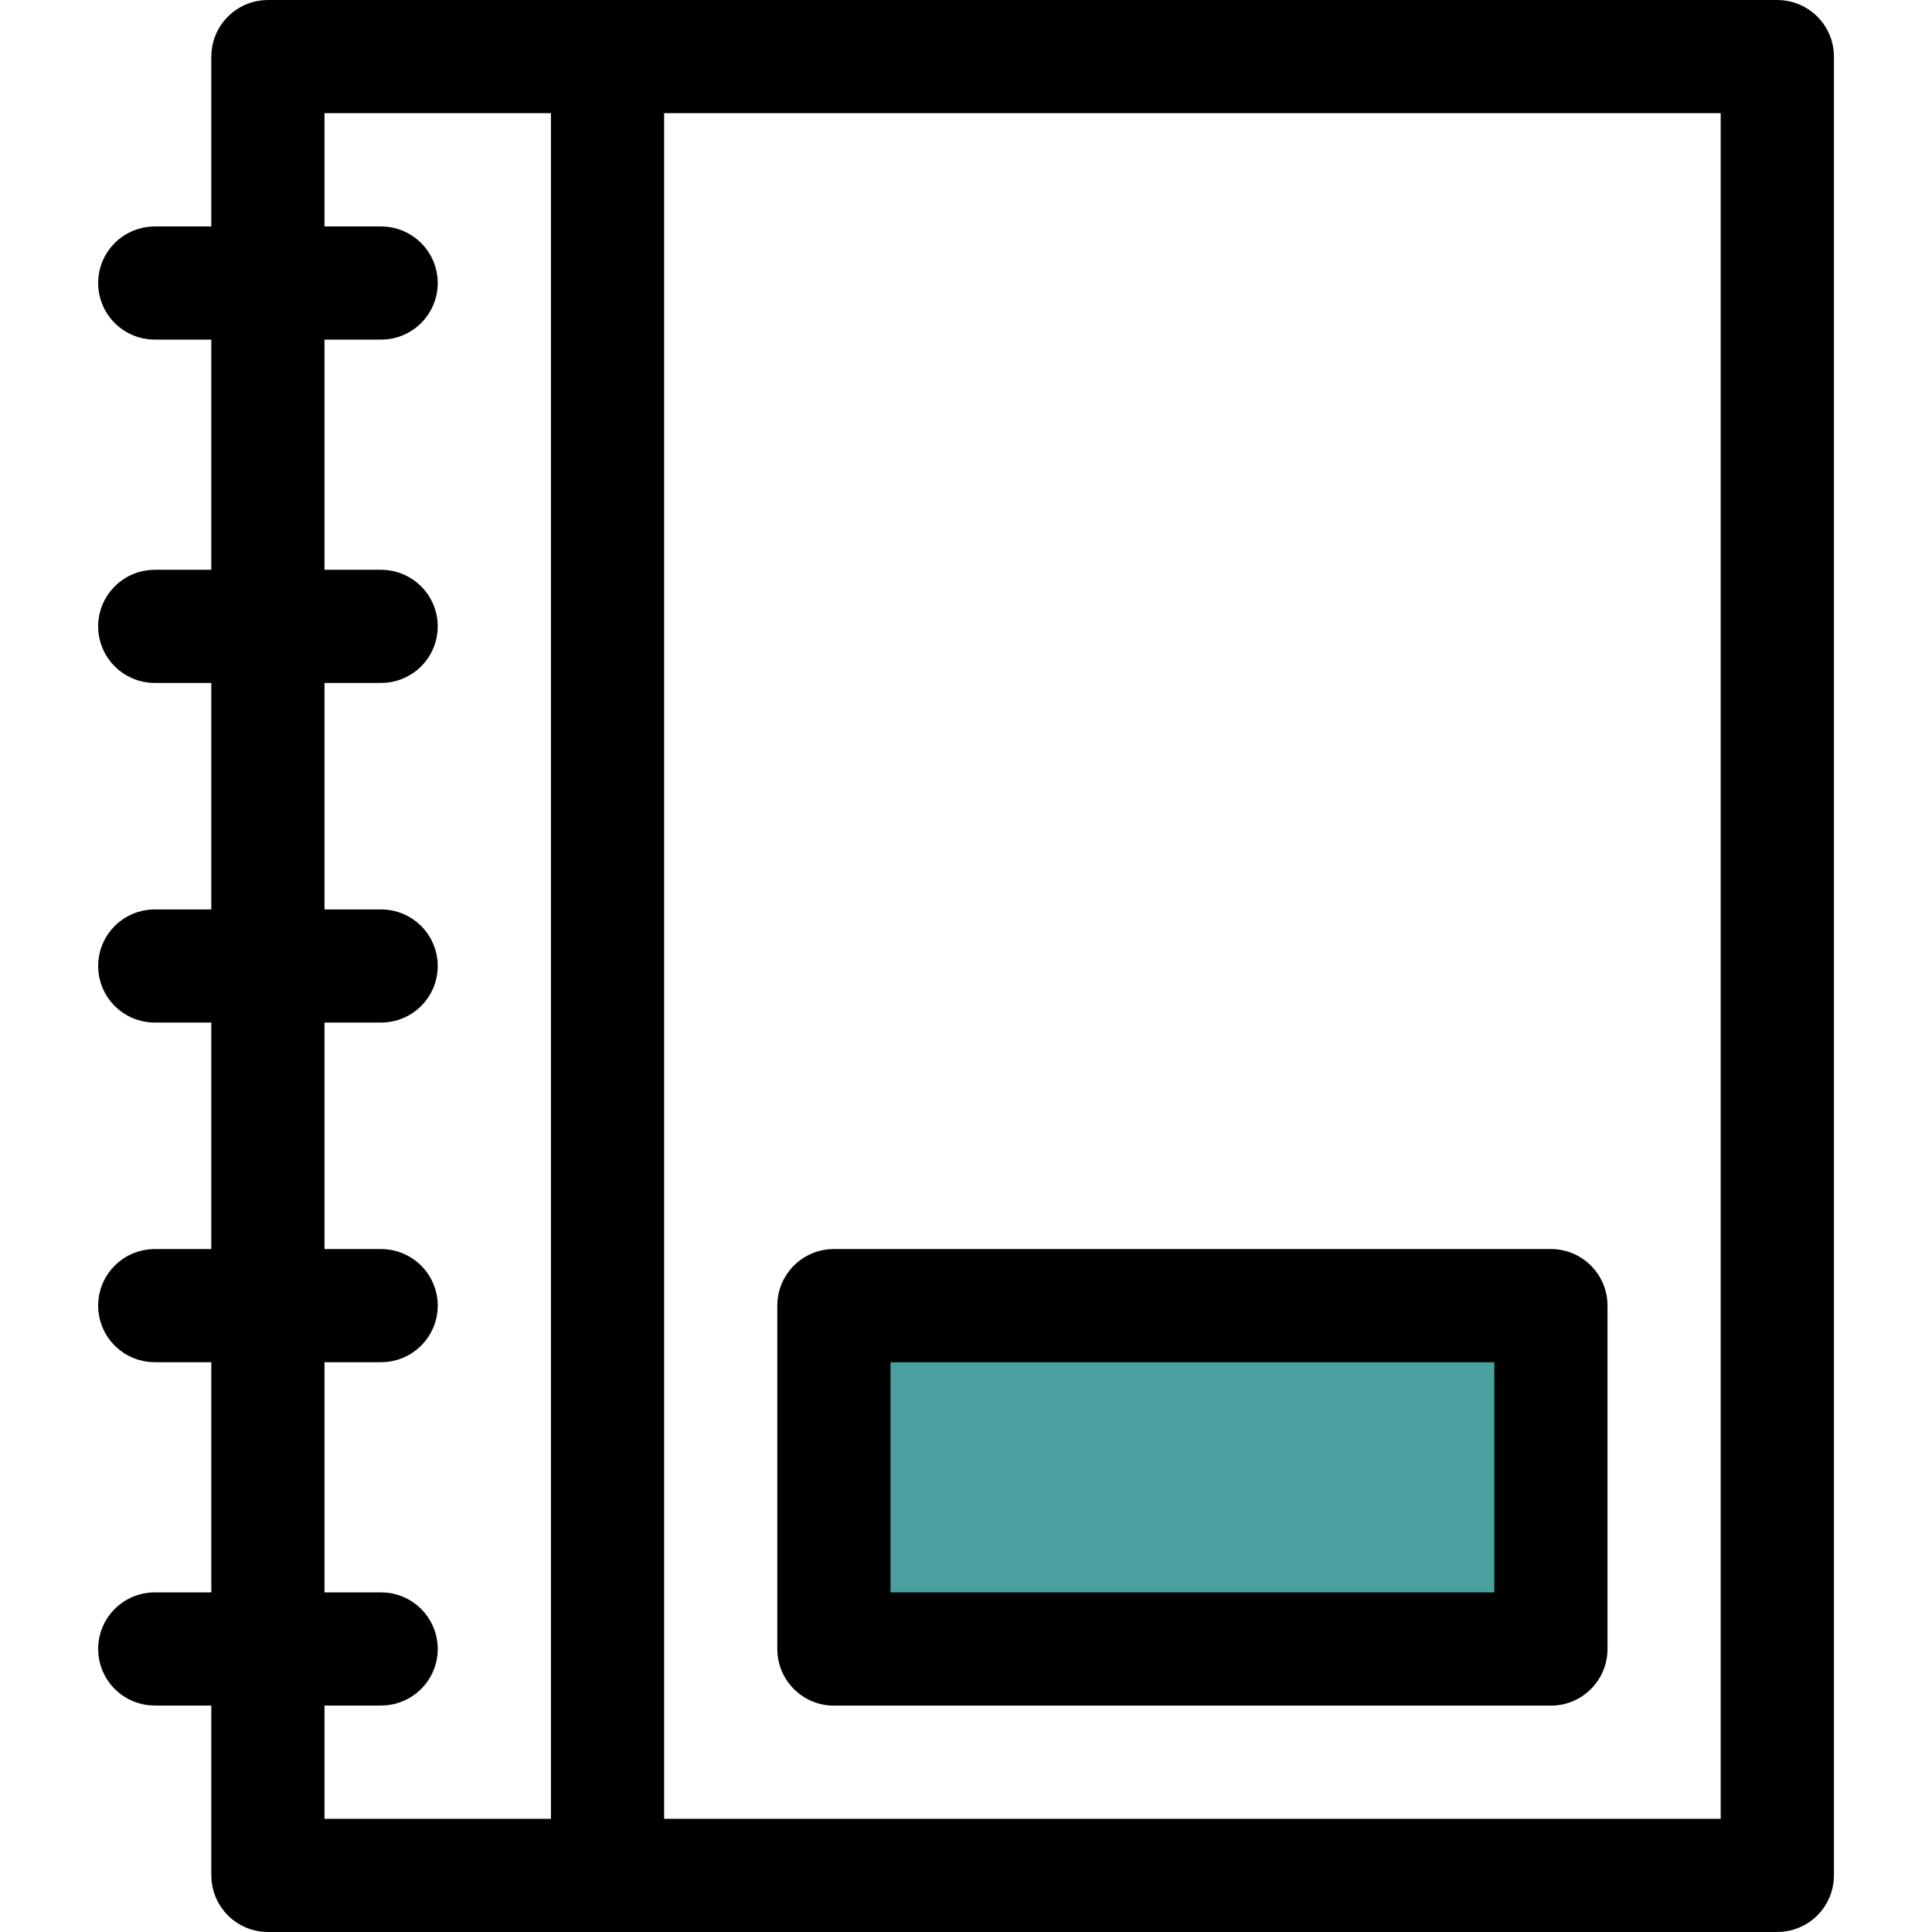 <svg width="24" height="24" viewBox="0 0 24 24" fill="none" xmlns="http://www.w3.org/2000/svg">
<path d="M2.625 20.687H3.125V21.187V23.297C3.125 23.409 3.216 23.5 3.328 23.5H22.078C22.191 23.5 22.282 23.409 22.282 23.297V23.297V0.703C22.282 0.591 22.191 0.5 22.078 0.5H3.328C3.216 0.5 3.125 0.591 3.125 0.703V2.813V3.313H2.625H1.922C1.81 3.313 1.719 3.404 1.719 3.516C1.719 3.628 1.81 3.719 1.922 3.719H2.625H3.125V4.219V7.078V7.578H2.625H1.922C1.81 7.578 1.719 7.669 1.719 7.781C1.719 7.893 1.81 7.984 1.922 7.984H2.625H3.125V8.484V11.297V11.797H2.625H1.922C1.81 11.797 1.719 11.888 1.719 12C1.719 12.112 1.81 12.203 1.922 12.203H2.625H3.125V12.703V15.516V16.016H2.625H1.922C1.81 16.016 1.719 16.107 1.719 16.219C1.719 16.331 1.81 16.422 1.922 16.422H2.625H3.125V16.922V19.781V20.281H2.625H1.922C1.81 20.281 1.719 20.372 1.719 20.484C1.719 20.596 1.81 20.687 1.922 20.687H2.625ZM4.031 3.313H3.531V2.813V1.406V0.906H4.031H6.844H7.344V1.406V22.594V23.094H6.844H4.031H3.531V22.594V21.187V20.687H4.031H4.734C4.847 20.687 4.938 20.596 4.938 20.484C4.938 20.372 4.847 20.281 4.734 20.281H4.031H3.531V19.781V16.922V16.422H4.031H4.734C4.847 16.422 4.938 16.331 4.938 16.219C4.938 16.107 4.847 16.016 4.734 16.016H4.031H3.531V15.516V12.703V12.203H4.031H4.734C4.847 12.203 4.938 12.112 4.938 12C4.938 11.888 4.847 11.797 4.734 11.797H4.031H3.531V11.297V8.484V7.984H4.031H4.734C4.847 7.984 4.938 7.893 4.938 7.781C4.938 7.669 4.847 7.578 4.734 7.578H4.031H3.531V7.078V4.219V3.719H4.031H4.734C4.847 3.719 4.938 3.628 4.938 3.516C4.938 3.404 4.847 3.313 4.734 3.313H4.031ZM21.375 0.906H21.875V1.406V22.594V23.094H21.375H8.25H7.75V22.594V1.406V0.906H8.25H21.375Z" fill="black" stroke="black"/>
<rect x="10.715" y="15.857" width="9" height="5.143" fill="#49A09D"/>
<path d="M10.359 15.516H19.266C19.654 15.516 19.969 15.831 19.969 16.219V20.484C19.969 20.873 19.654 21.188 19.266 21.188H10.359C9.971 21.188 9.656 20.873 9.656 20.484V16.219C9.656 15.831 9.971 15.516 10.359 15.516ZM11.062 19.781H18.563V16.922H11.062V19.781Z" fill="black"/>
</svg>
